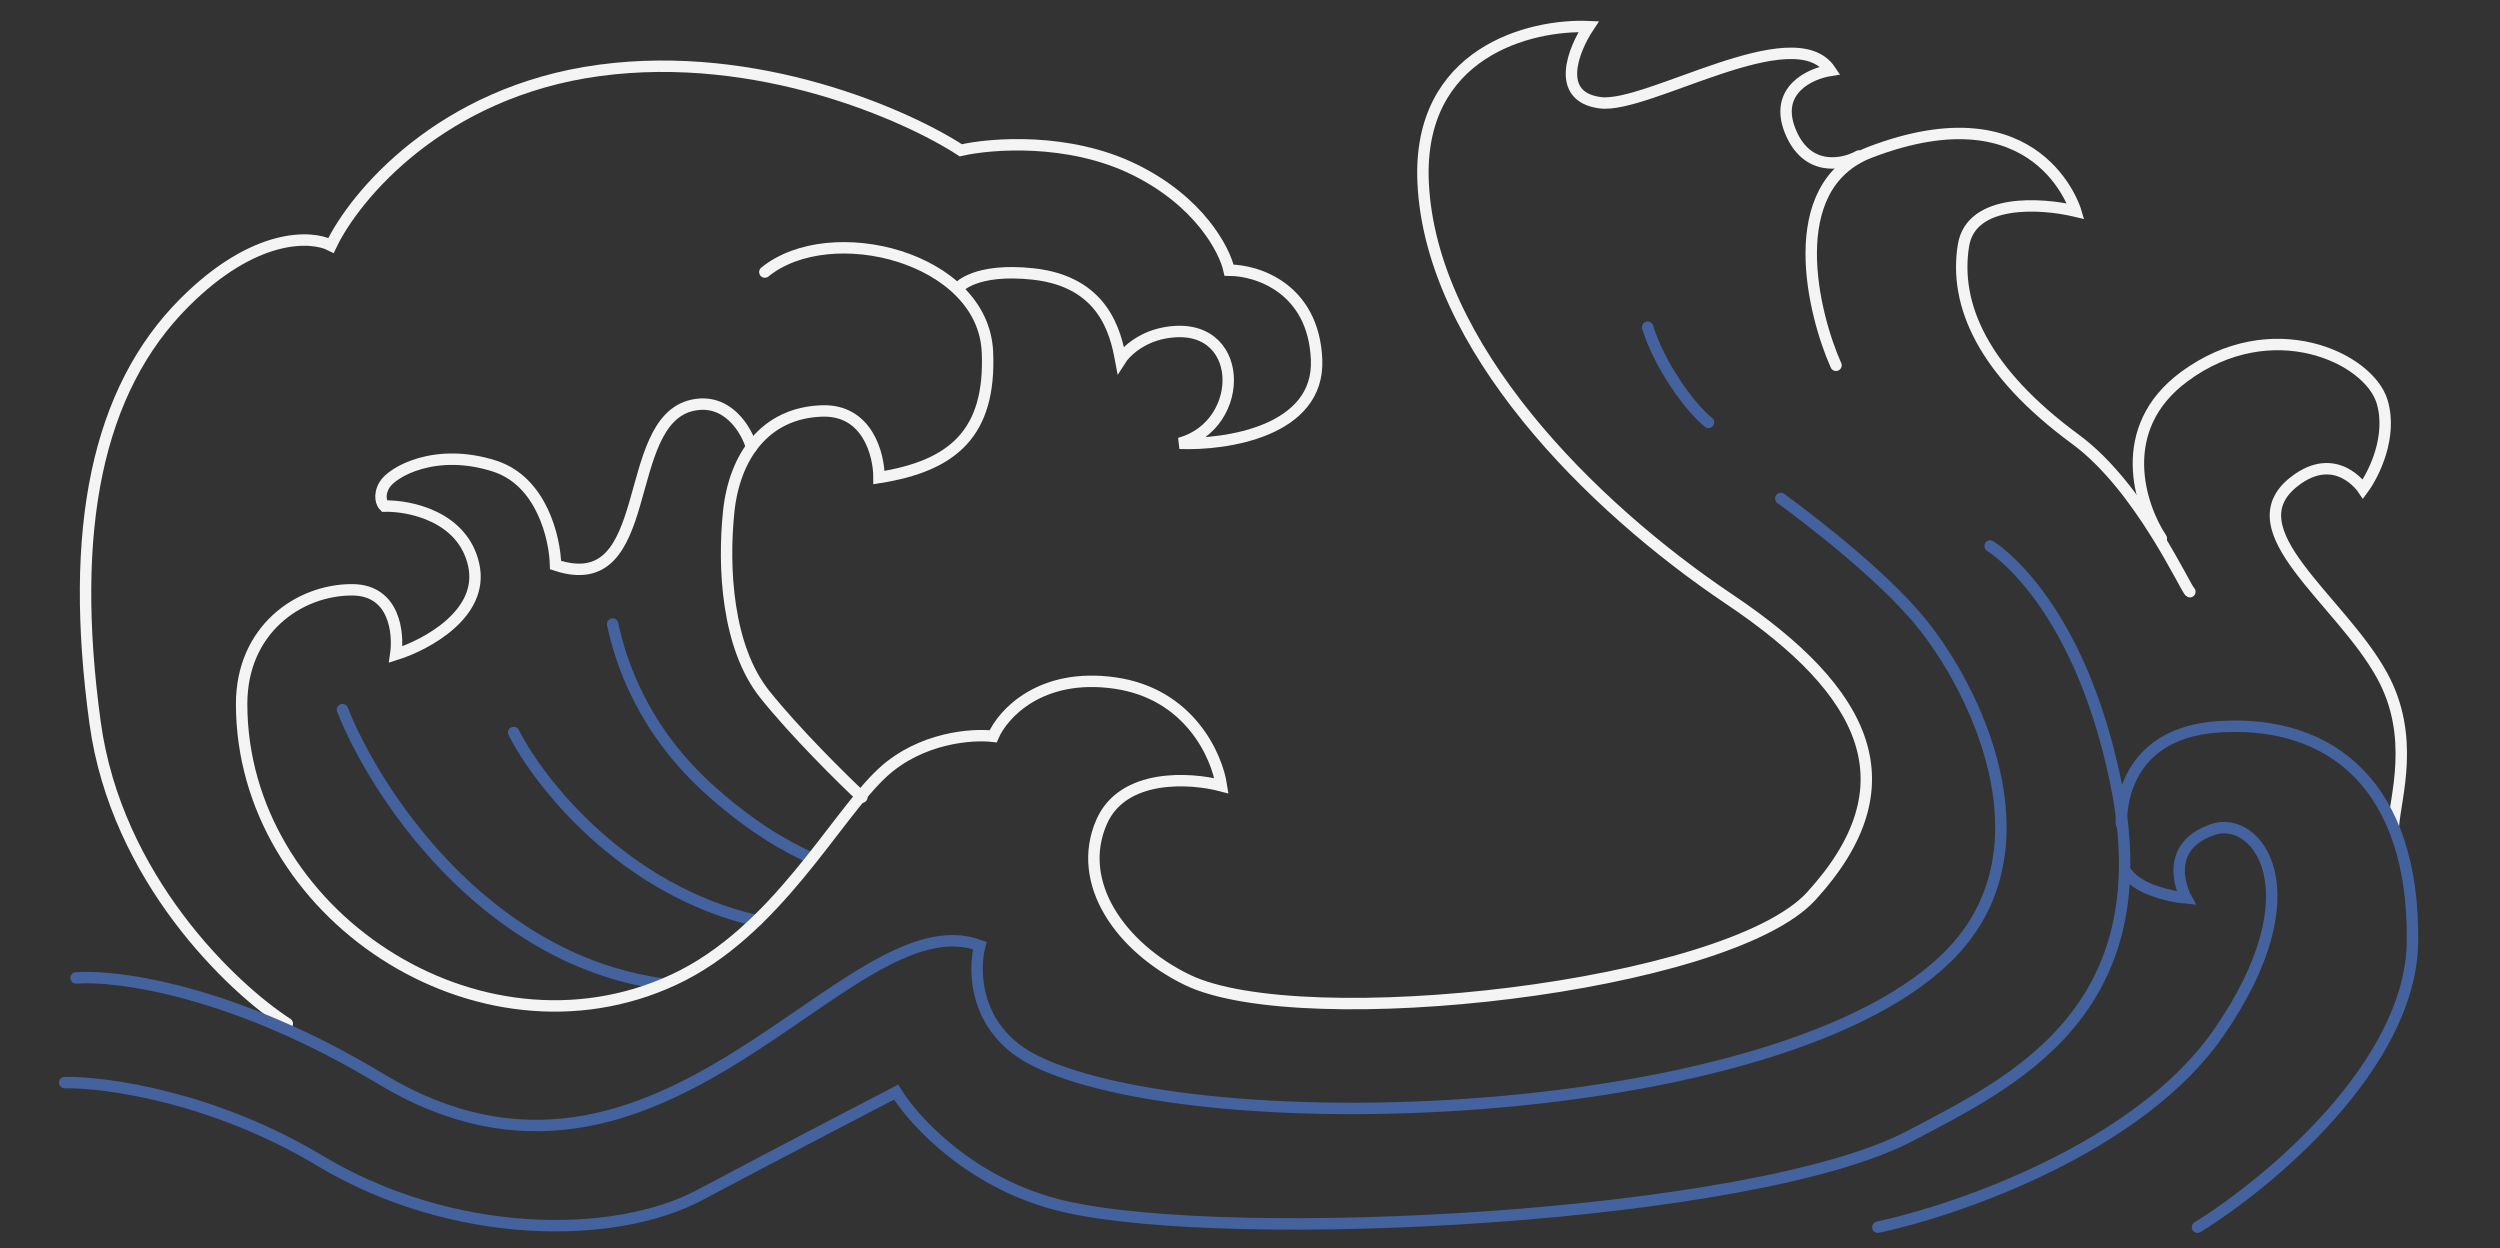<svg width="657" height="328" viewBox="0 0 657 328" fill="none" xmlns="http://www.w3.org/2000/svg">
<rect x="0" y="0" width="657" height="328" fill="#333333" stroke="none"/>
<g clip-path="url(#clip0)">
<path d="M17 284.5C27.667 284.334 56 288.2 84 305C119 326 161.5 326 184 314C202 304.4 235.5 287 235.5 287C240.167 294.667 255.5 311.4 279.5 317C323.674 327.307 460.988 320.167 502 298.5C528.5 284.5 568.5 266 556 205.5C546 157.1 523 143.5 523 143.5" stroke="#44639E" stroke-width="3" stroke-linecap="round"/>
<path d="M75.5 269C61 259.667 30.6 230.8 25 190C18 139 25.5 102.5 48.5 79.5C66.9 61.1 81.833 61.833 87 64.5C93.167 51.5 115.9 24.1 157.5 18.5C199.1 12.9 238.167 30.166 252.5 39.5C260.5 37.666 280.8 36.1 298 44.5C315.2 52.9 321.833 65.667 323 71C330.333 71 345.2 75.7 346 94.5C346.8 113.3 322.333 117 310 116.5C327.848 111.695 327.446 83.479 306 87.5C299.6 88.7 295.667 92.667 294.5 94.5C293.167 87.333 290 74 271.5 72C256.388 70.366 252 75.5 252 75.5" stroke="#F4F4F4" stroke-width="3" stroke-linecap="round"/>
<path d="M201 71.5C218.22 57.469 258.415 67.532 259.5 92.5C260.429 113.861 250.421 122.434 231 125.5C231 119.5 228 107.6 216 108C201 108.5 193 120 191.5 134.5C190 149 191 170 201 182.5C209 192.5 221.333 204.667 226.5 209.5" stroke="#F4F4F4" stroke-width="3" stroke-linecap="round"/>
<path d="M161 164C163.167 174.167 169 192 187 208C201.181 220.605 210.833 224.167 213 225.5" stroke="#44639E" stroke-width="3" stroke-linecap="round"/>
<path d="M135 192.5C141.667 205.667 163.8 234 199 242" stroke="#44639E" stroke-width="3" stroke-linecap="round"/>
<path d="M90 186.5C98.333 207.667 126.7 251.7 173.5 258.5" stroke="#44639E" stroke-width="3" stroke-linecap="round"/>
<path d="M482.5 96C476.667 83 467.971 48.988 491.5 40C536 23 545.5 55.5 545.5 55.5C536.5 53.333 518 52.1 516 64.5C513.5 80 521 97.5 545.5 115.5C562.429 127.937 574.5 155 575.5 155.5" stroke="#F4F4F4" stroke-width="3" stroke-linecap="round"/>
<path d="M568 141.5C562.333 133 555.6 112.6 574 99C597 82 622.5 94 626 105.5C628.8 114.7 623.833 124.667 621 128.5C621 128.5 614 118 603 126.5C586.509 139.243 615 157.5 626 177.5C634.852 193.594 629.5 209.5 629 217" stroke="#F4F4F4" stroke-width="3" stroke-linecap="round"/>
<path d="M433 86C436.167 96.167 444.2 107.2 449 111" stroke="#44639E" stroke-width="3" stroke-linecap="round"/>
<path d="M493.5 322.5C514.667 318 562.2 301.5 583 271.5C609 234 593 214 581.5 218C567.333 222.928 574.5 236 574.5 236C570.667 235.666 562.2 233.9 559 229.5M557.5 216.5C557.333 209 560.593 192.494 583 191C613 189 634.5 207 634 247.5C633.6 279.9 596.167 311 577.5 322.5" stroke="#44639E" stroke-width="3" stroke-linecap="round"/>
<path d="M20 257C30.667 256.167 61.6 260.3 100 283.5C174.025 328.224 222.5 235.5 257.5 248.5C255.833 254.667 255.667 270.949 272.5 279C319.616 301.534 481.027 294.633 517 245.5C537.5 217.5 517.804 178.611 503.5 162C491.1 147.6 468 131 468 131" stroke="#44639E" stroke-width="3" stroke-linecap="round"/>
<path d="M197.5 117.5C196.167 113 191.2 104.5 182 106.5C162.717 110.692 172.744 157.415 146 148.5C145.833 141.5 142.4 126.5 130 122.5C114.5 117.5 103 124 101 127.5C99.4 130.3 100.333 132.333 101 133C107.667 132.833 121.7 135.7 124.5 148.5C127.3 161.3 112 169.5 104 172C104.833 166.334 103.7 155 92.5 155C78.5 155 63.5 165.5 63.5 185C63.5 240.005 125.696 281.252 177 257.5C204 245 219.5 214.5 232 203C242 193.8 255.5 192.834 261 193.5C263.5 187.667 273.4 176.7 293 179.5C312.6 182.3 319.833 198.667 321 206.5C312.833 204.334 295.1 203.2 289.5 216C282.5 232 294.5 249 312 257.5C342.063 272.102 453.982 259.595 476 235.5C502.5 206.5 491 182 454.5 157.5C418 133 376 91 374 48C372.4 13.6 402.333 6.333 417.5 7C413.5 13 408.5 25.4 420.5 27C432.885 28.651 471.499 4.249 481 18.5C475.667 19.333 466.1 23.7 470.5 34.5C474.9 45.3 484.333 43.333 488.5 41" stroke="#F4F4F4" stroke-width="3" stroke-linecap="round"/>
</g>
<defs>
<clipPath id="clip0">
<rect width="657" height="328" fill="white"/>
</clipPath>
</defs>
</svg>
